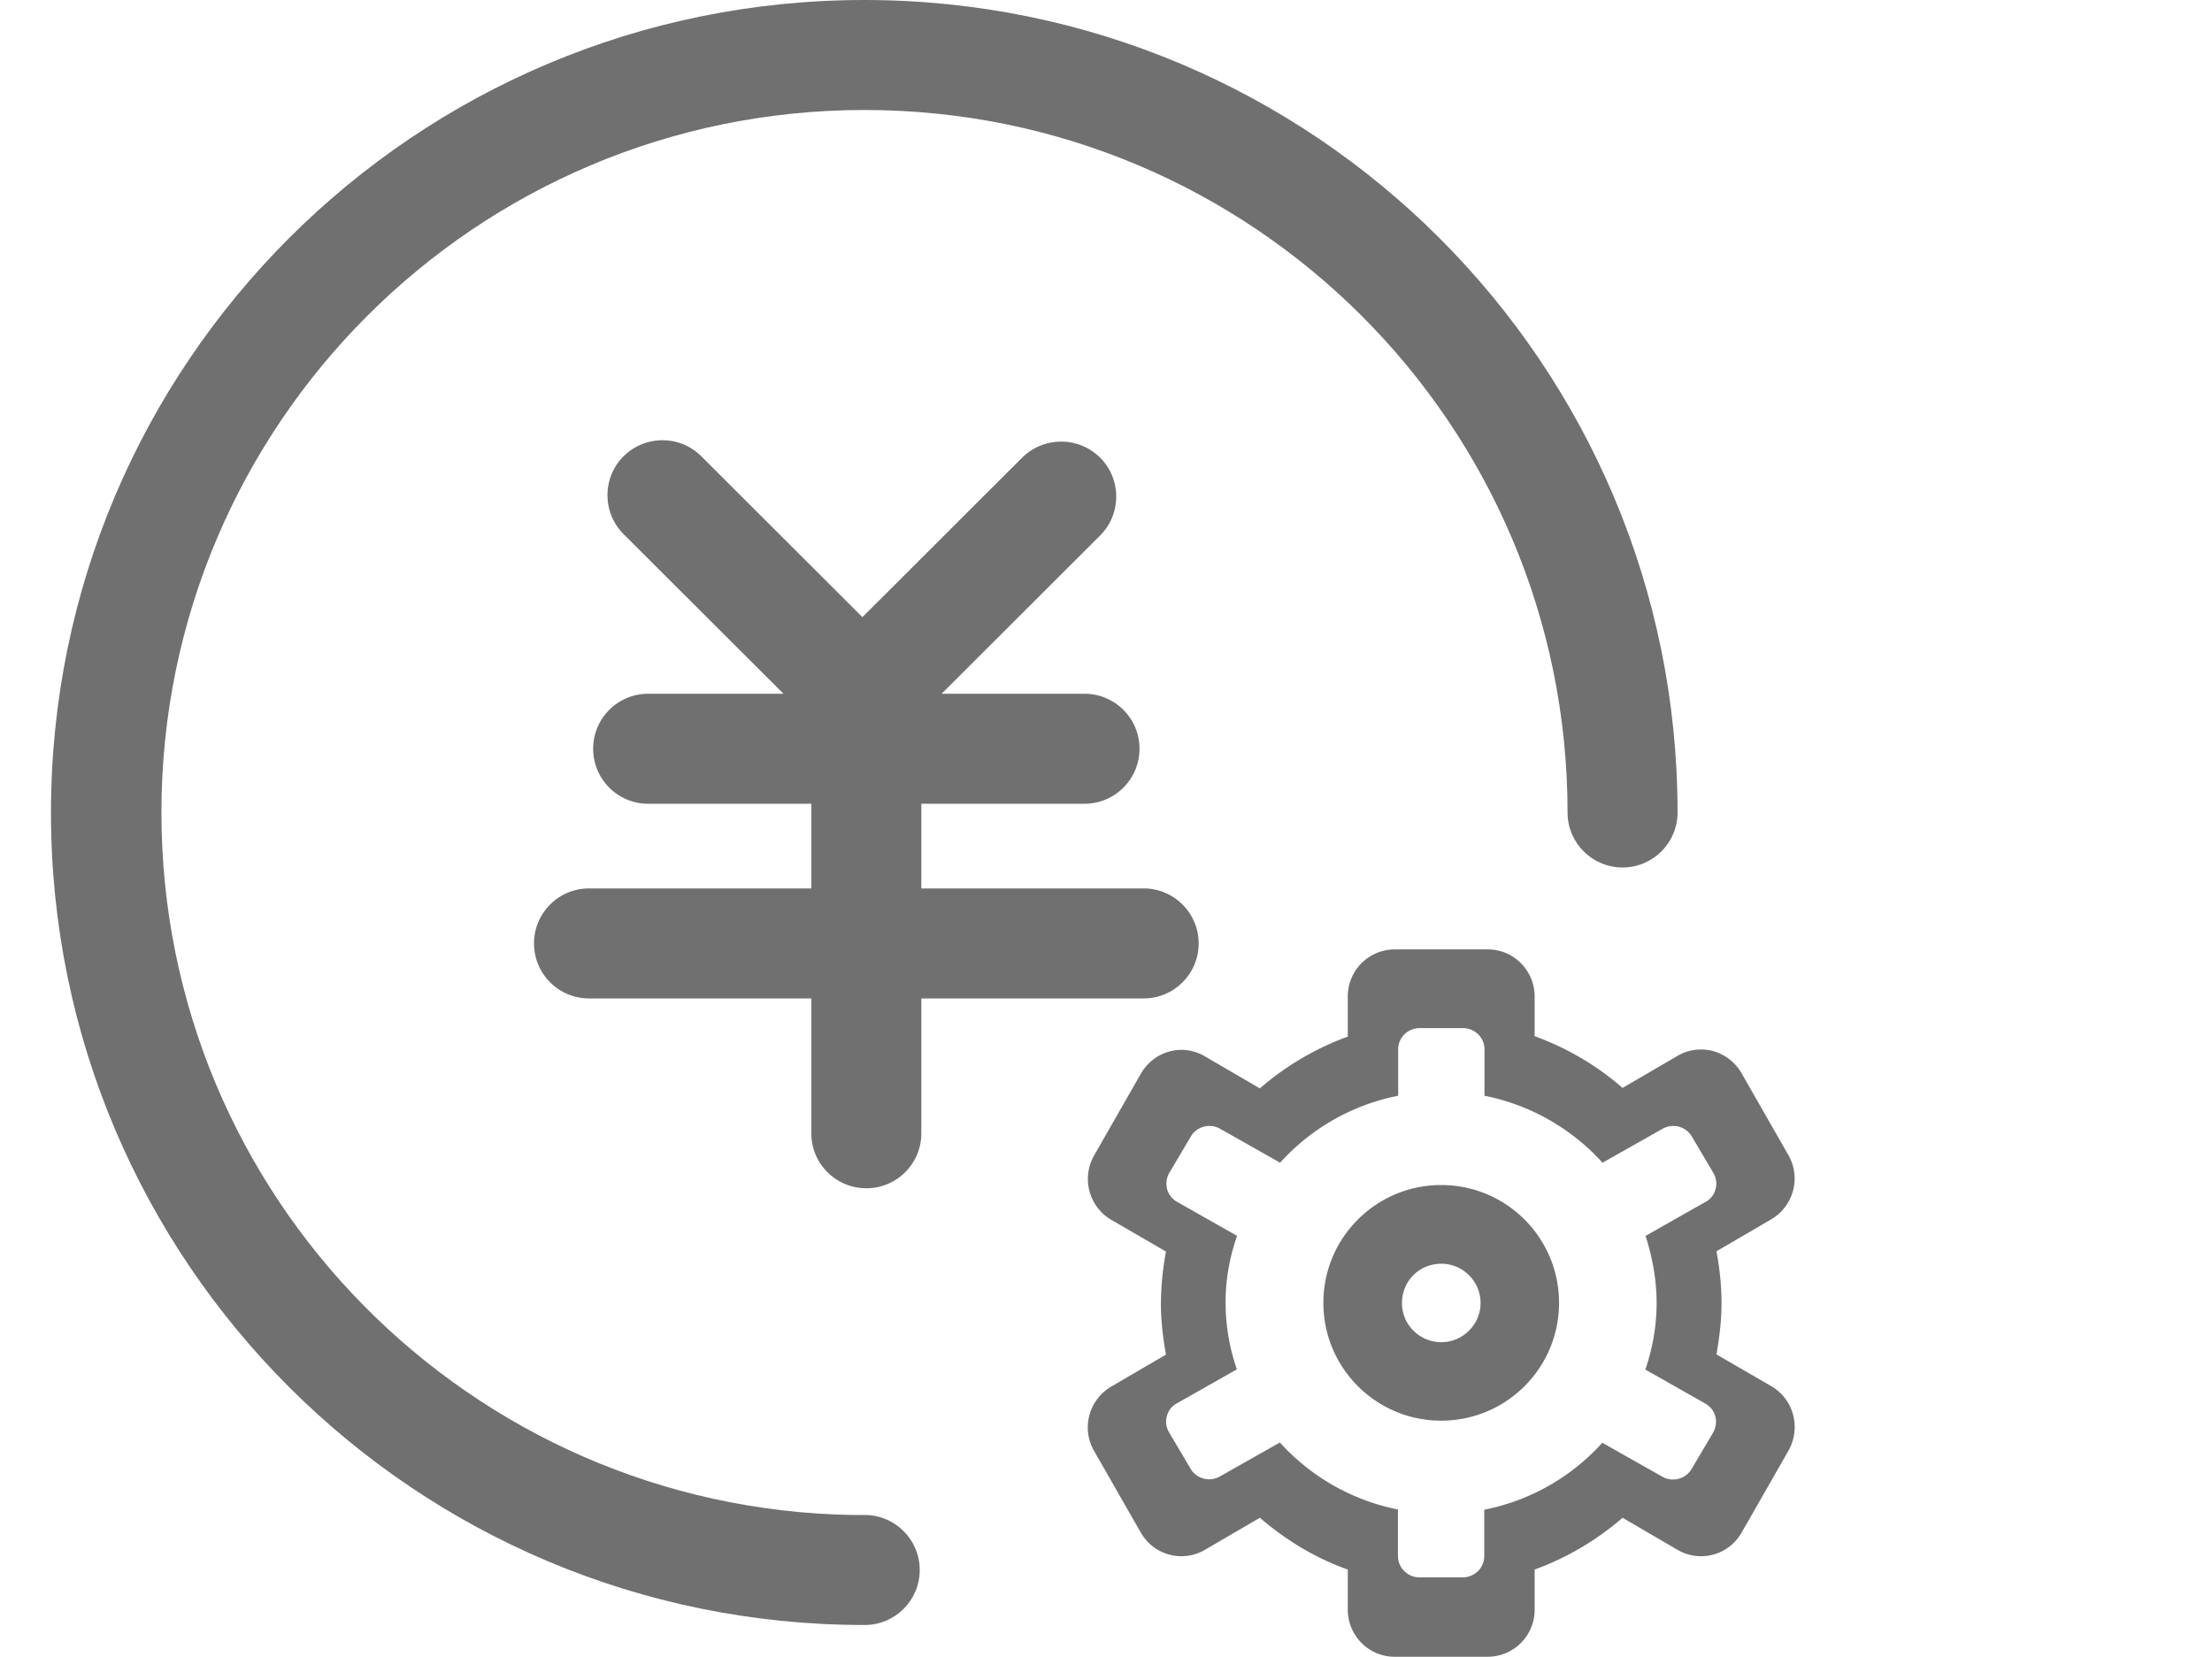 <?xml version="1.0" standalone="no"?><!DOCTYPE svg PUBLIC "-//W3C//DTD SVG 1.1//EN" "http://www.w3.org/Graphics/SVG/1.1/DTD/svg11.dtd"><svg t="1639971435611" class="icon" viewBox="0 0 1367 1024" version="1.1" xmlns="http://www.w3.org/2000/svg" p-id="14981" xmlns:xlink="http://www.w3.org/1999/xlink" width="266.992" height="200"><defs><style type="text/css">@font-face { font-family: uc-nexus-iconfont; src: url("chrome-extension://pogijhnlcfmcppgimcaccdkmbedjkmhi/res/font_9qmmi8b8jsxxbt9.woff") format("woff"), url("chrome-extension://pogijhnlcfmcppgimcaccdkmbedjkmhi/res/font_9qmmi8b8jsxxbt9.ttf") format("truetype"); }
</style></defs><path d="M534.108 0c277.617 0 502.612 224.853 502.612 502.186 0 18.773-15.218 33.99-33.99 33.99-18.49 0-33.565-14.79-33.992-33.137v-0.853c0-239.787-194.56-434.204-434.488-434.204S99.762 262.399 99.762 502.186c0 237.369 190.72 430.363 427.377 434.203h7.253c18.774 0 33.991 15.218 33.991 33.991s-15.217 33.991-33.99 33.991c-277.902 0.143-502.897-224.71-502.897-502.043C31.496 224.853 256.489 0 534.108 0z" fill="#707070" p-id="14982"></path><path d="M433.415 282.026l99.555 99.413 98.702-98.56c13.227-13.084 34.418-13.227 47.787-0.427l0.427 0.427c13.084 13.084 13.226 34.418 0.426 47.644l-0.426 0.427-97.991 97.849h88.32c18.773 0 33.99 15.218 33.99 33.991s-15.217 33.991-33.99 33.991H569.379v52.338h137.387c18.773 0 33.99 15.218 33.99 33.991s-15.217 33.991-33.99 33.991H569.379v83.342c0 18.632-14.933 33.707-33.422 33.992h-0.57c-18.63 0-33.706-14.934-33.99-33.423v-83.91H364.009c-18.773 0-33.99-15.219-33.99-33.992s15.217-33.991 33.99-33.991h137.387v-52.338H400.561c-18.773 0-33.99-15.218-33.99-33.99s15.217-33.992 33.99-33.992h83.627l-98.845-98.702c-13.226-13.227-13.226-34.845 0-48.071 13.37-13.227 34.845-13.227 48.072 0z m661.189 574.719l-33.848-19.627c1.849-10.382 3.129-20.907 3.129-31.858 0-10.666-1.138-21.333-3.13-31.858l33.85-19.768c13.795-8.107 18.63-25.885 10.524-39.823l-28.87-50.489c-3.84-6.684-10.099-11.52-17.494-13.653-7.396-1.991-15.36-0.995-21.902 2.845l-34.134 19.91c-15.929-13.937-34.418-24.746-54.329-32v-24.462c0-16.07-12.942-29.155-28.87-29.155h-57.743c-16.071 0.142-28.871 13.084-28.871 29.155v24.747c-19.911 7.253-38.258 18.062-54.33 32L744.456 652.799c-6.685-3.84-14.507-4.978-21.903-2.844-7.395 1.99-13.653 6.968-17.493 13.653l-28.871 50.489c-7.964 13.938-3.271 31.715 10.524 39.822l33.85 19.627c-1.992 10.524-2.987 21.19-3.13 31.857 0 10.952 1.28 21.476 3.13 31.858l-33.85 19.77c-13.795 8.106-18.63 25.884-10.524 39.821l28.871 50.49c3.84 6.684 10.098 11.52 17.493 13.51 7.396 1.991 15.36 0.996 21.903-2.844l34.133-19.911c15.929 13.653 34.133 24.889 54.329 32v24.746c0 16.072 12.942 29.156 28.87 29.156h57.743c16.071-0.142 28.871-13.084 28.871-29.156v-24.746c19.911-7.254 38.258-18.062 54.33-32l34.133 19.91a28.782 28.782 0 0 0 21.902 2.845c7.395-1.99 13.653-6.826 17.493-13.51l28.871-50.49c8.107-14.222 3.413-32-10.524-40.106z m-70.826-51.485c0 14.507-2.56 28.302-6.969 41.245l37.12 21.049c2.987 1.706 5.262 4.55 6.116 7.822 0.853 3.413 0.426 6.969-1.28 9.955l-13.37 22.614c-3.697 6.257-11.804 8.39-18.204 4.693l-36.977-20.907a132.608 132.608 0 0 1-72.96 41.387v28.729c0 7.253-5.974 13.084-13.37 13.084h-26.595c-3.555 0-6.827-1.28-9.387-3.84-2.56-2.417-3.982-5.83-3.982-9.386v-28.73c-28.16-5.546-53.76-20.195-72.96-41.386l-36.978 20.907c-6.4 3.698-14.506 1.564-18.204-4.694l-13.369-22.613c-1.707-2.987-2.275-6.542-1.28-9.955 0.853-3.414 3.13-6.258 6.116-7.823l37.12-21.049c-4.551-13.226-6.97-27.164-6.97-41.244 0-14.507 2.56-28.302 7.112-41.244l-37.12-21.05c-2.987-1.706-5.262-4.55-6.116-7.822-0.853-3.413-0.426-6.968 1.28-9.955l13.37-22.613c3.697-6.258 11.804-8.392 18.204-4.694l36.977 20.907a132.608 132.608 0 0 1 72.96-41.387v-28.729c0-7.253 5.974-13.084 13.37-13.084h26.595c7.396 0 13.369 5.831 13.369 13.084v28.73c28.16 5.546 53.76 20.195 72.96 41.386l36.978-20.907c6.4-3.698 14.506-1.564 18.204 4.694l13.369 22.613c1.707 2.987 2.276 6.542 1.28 9.955-0.853 3.414-3.129 6.258-6.116 7.823l-37.12 21.049c4.125 13.084 6.827 26.88 6.827 41.386z" fill="#707070" p-id="14983"></path><path d="M890.658 732.443c-40.249 0-72.818 32.57-72.818 72.818 0 40.25 32.57 72.818 72.818 72.818 40.249 0 72.818-32.569 72.818-72.818 0-40.249-32.57-72.818-72.818-72.818z m0 97.138c-8.675 0-16.64-4.693-21.049-12.089a24.704 24.704 0 0 1 0-24.32c4.267-7.537 12.374-12.089 21.05-12.089 13.368 0 24.32 10.81 24.32 24.32 0 13.227-10.952 24.178-24.32 24.178z" fill="#707070" p-id="14984"></path></svg>